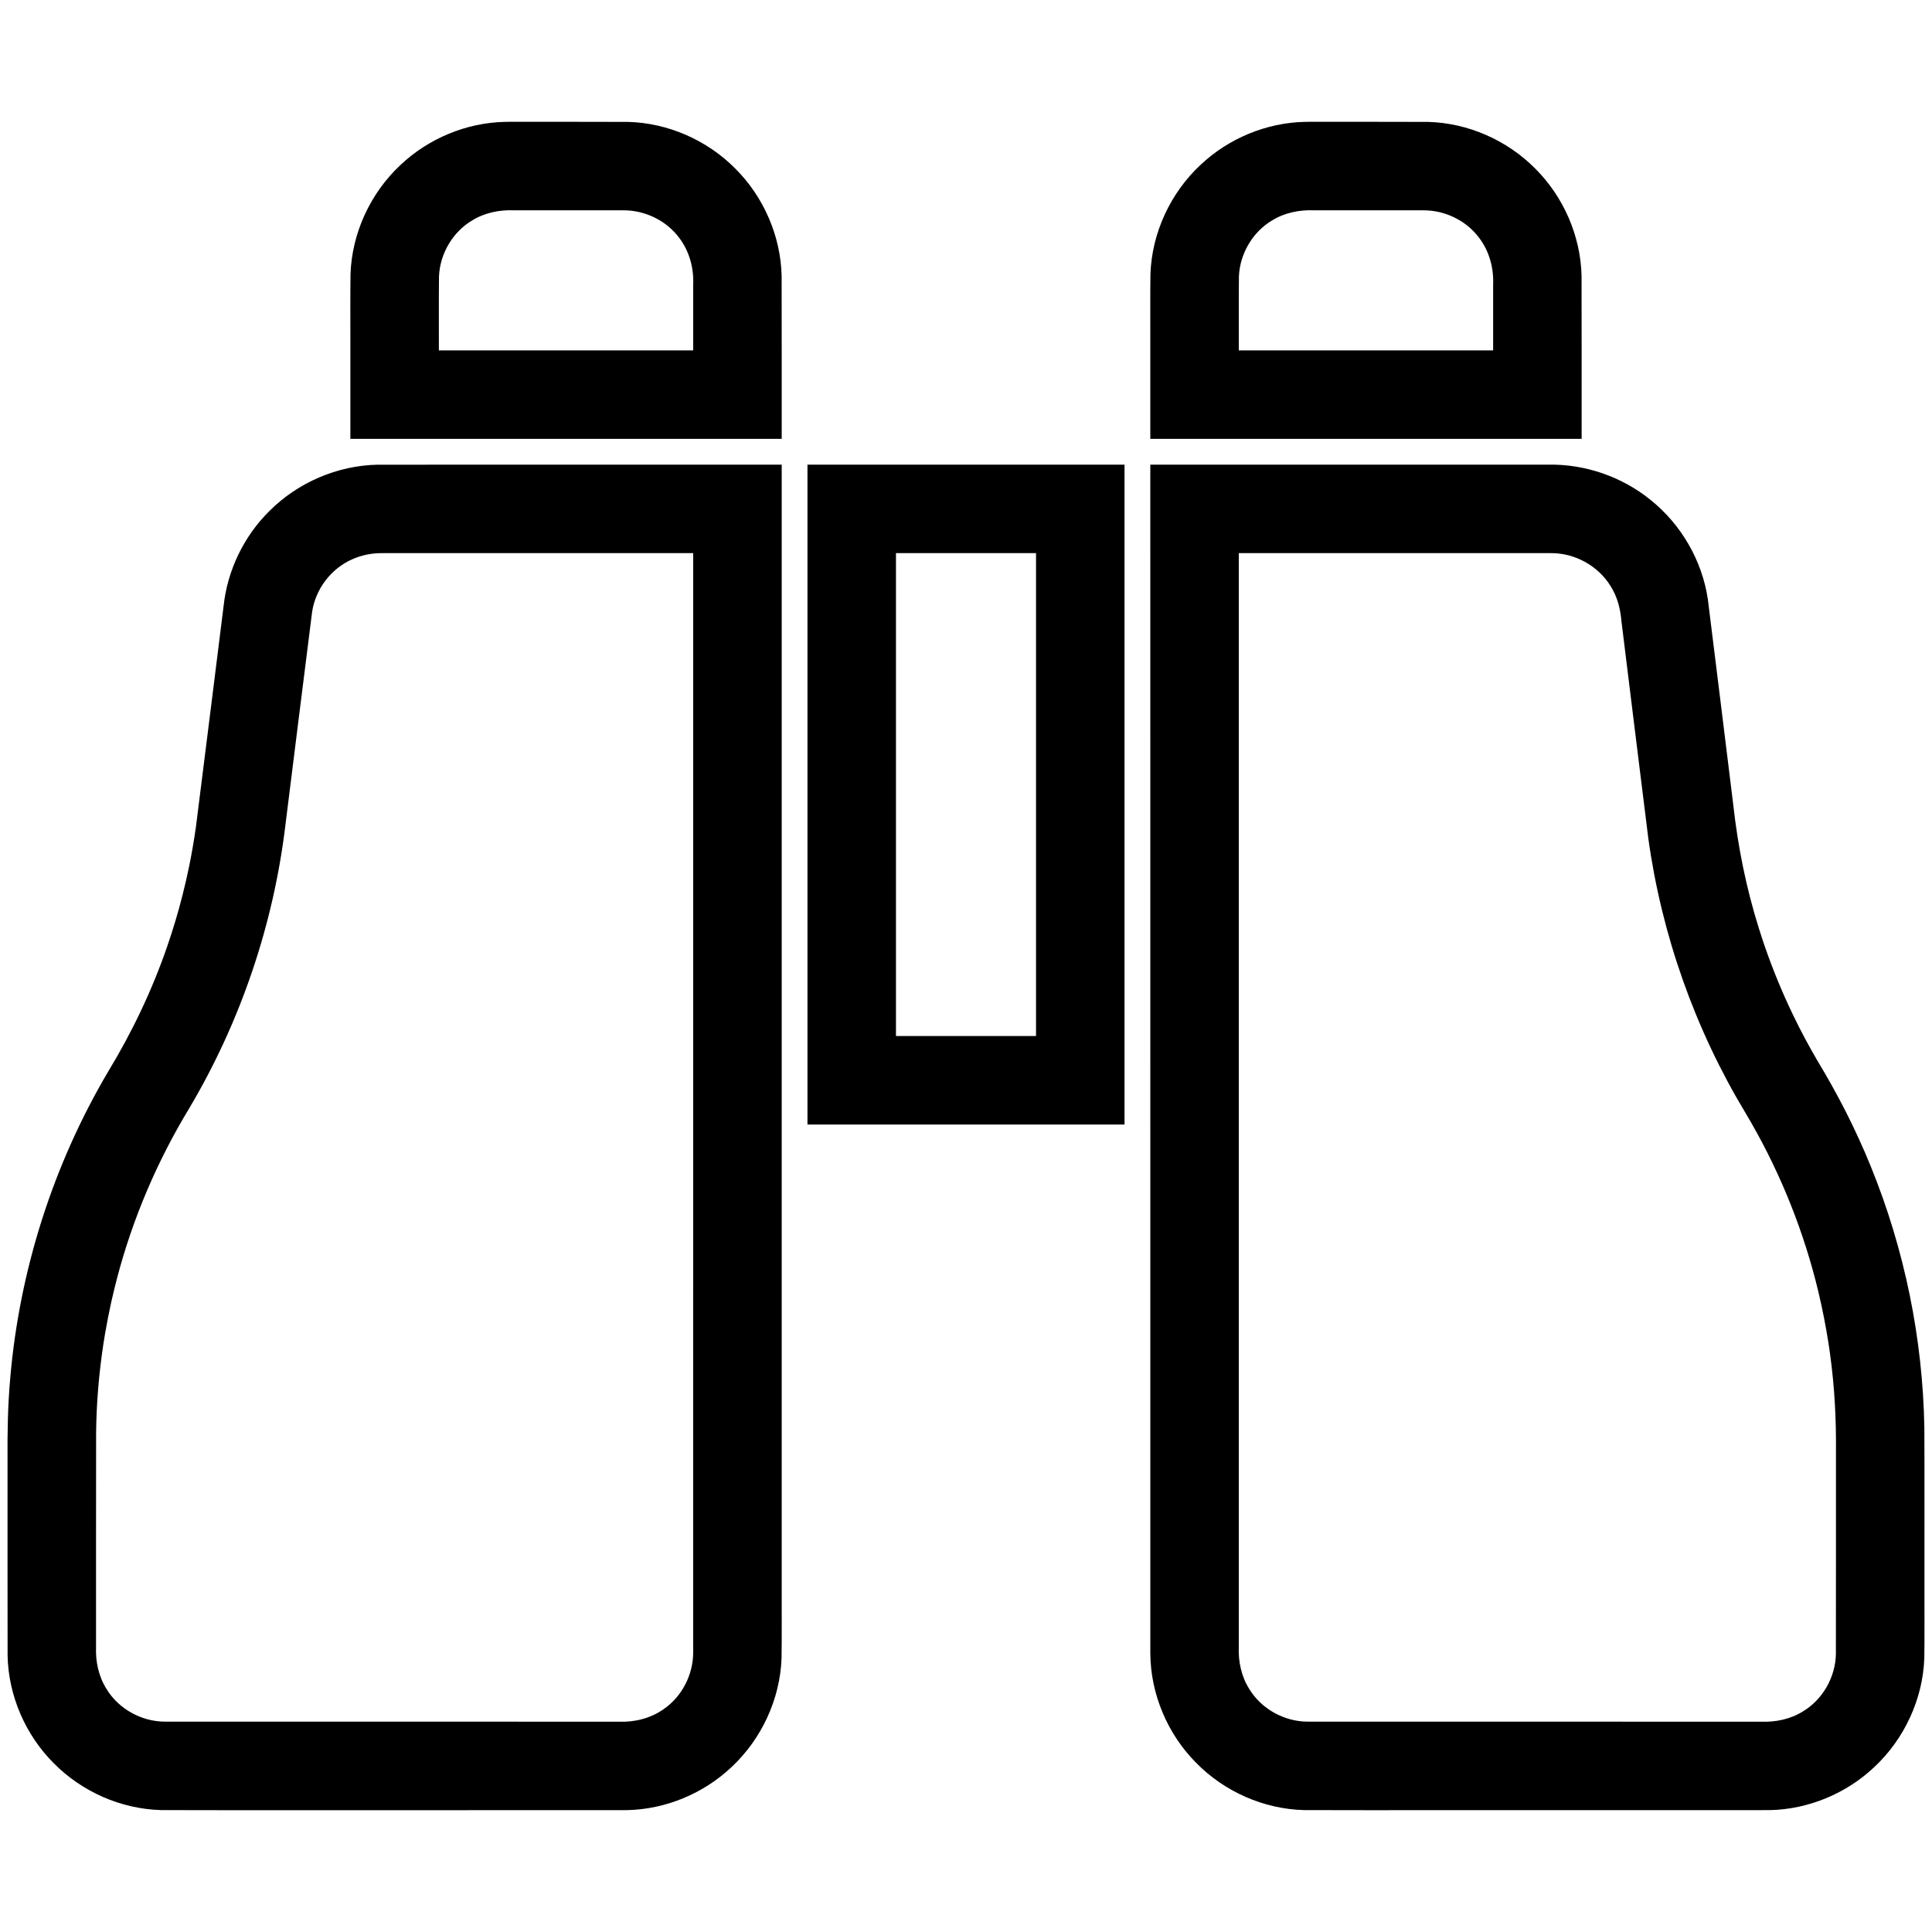<?xml version="1.0" encoding="UTF-8" standalone="no"?>
<svg
   viewBox="0 0 512 512"
   version="1.1"
   id="svg1"
   sodipodi:docname="binoculars.svg"
   inkscape:version="1.3 (0e150ed6c4, 2023-07-21)"
   xmlns:inkscape="http://www.inkscape.org/namespaces/inkscape"
   xmlns:sodipodi="http://sodipodi.sourceforge.net/DTD/sodipodi-0.dtd"
   xmlns="http://www.w3.org/2000/svg"
   xmlns:svg="http://www.w3.org/2000/svg">
  <defs
     id="defs1" />
  <sodipodi:namedview
     id="namedview1"
     pagecolor="#ffffff"
     bordercolor="#000000"
     borderopacity="0.25"
     inkscape:showpageshadow="2"
     inkscape:pageopacity="0.0"
     inkscape:pagecheckerboard="0"
     inkscape:deskcolor="#d1d1d1"
     inkscape:zoom="1.2861282"
     inkscape:cx="256.19531"
     inkscape:cy="108.46509"
     inkscape:window-width="1280"
     inkscape:window-height="731"
     inkscape:window-x="0"
     inkscape:window-y="32"
     inkscape:window-maximized="1"
     inkscape:current-layer="path1" />
  <!--! Font Awesome Pro 6.4.0 by @fontawesome - https://fontawesome.com License - https://fontawesome.com/license (Commercial License) Copyright 2023 Fonticons, Inc. -->
  <g
     id="path1">
    <path
       id="path11"
       d="m 133.809,32.297 c -10.222,0.214 -20.263,4.403 -27.679,11.427 -7.935,7.409 -12.85,17.979 -13.239,28.843 -0.091,6.141 -0.014,12.284 -0.039,18.425 0,8.437 0,16.874 0,25.312 38.102,0 76.204,0 114.307,0 -0.013,-14.405 0.026,-28.811 -0.019,-43.215 -0.252,-10.578 -4.78,-20.938 -12.265,-28.4 -7.444,-7.526 -17.806,-12.102 -28.402,-12.382 -10.578,-0.055 -21.158,-0.01 -31.736,-0.023 -0.309,0.004 -0.618,0.008 -0.927,0.012 z m 211.99,0 c -10.222,0.214 -20.263,4.403 -27.679,11.427 -7.935,7.409 -12.85,17.979 -13.239,28.843 -0.091,6.141 -0.014,12.284 -0.039,18.425 0,8.437 0,16.874 0,25.312 38.102,0 76.204,0 114.307,0 -0.013,-14.405 0.026,-28.811 -0.019,-43.215 -0.252,-10.578 -4.78,-20.938 -12.265,-28.4 -7.444,-7.526 -17.806,-12.102 -28.402,-12.382 -10.578,-0.055 -21.158,-0.01 -31.736,-0.023 -0.309,0.004 -0.618,0.008 -0.927,0.012 z M 165.1,55.736 c 5.751,-0.064 11.476,2.674 14.909,7.312 2.656,3.49 3.876,7.934 3.697,12.292 0,5.837 0,11.674 0,17.512 -22.467,10e-7 -44.934,0 -67.4,0 0.021,-6.55 -0.043,-13.101 0.033,-19.651 0.268,-5.986 3.643,-11.741 8.812,-14.8 3.297,-2.027 7.221,-2.827 11.061,-2.665 9.63,0 19.26,0 28.889,0 z m 211.99,0 c 5.751,-0.064 11.476,2.674 14.909,7.312 2.656,3.49 3.876,7.934 3.697,12.292 0,5.837 0,11.674 0,17.512 -22.467,10e-7 -44.934,0 -67.4,0 0.021,-6.55 -0.043,-13.101 0.033,-19.651 0.268,-5.986 3.643,-11.741 8.812,-14.8 3.297,-2.027 7.221,-2.827 11.061,-2.665 9.63,0 19.26,0 28.889,0 z M 100.109,123.148 c -10.686,0.2 -21.186,4.724 -28.728,12.287 -6.783,6.702 -11.146,15.779 -12.135,25.264 -2.445,19.461 -4.842,38.929 -7.316,58.387 -0.486,3.475 -1.089,6.96 -1.773,10.334 -0.517,2.515 -1.131,5.241 -1.79,7.816 -1.157,4.587 -2.566,9.248 -4.078,13.641 -3.991,11.561 -9.28,22.66 -15.628,33.109 -14.561,24.669 -23.485,52.63 -25.942,81.169 -0.662,7.32 -0.772,14.674 -0.721,22.02 0.01,17.212 -0.021,34.424 0.016,51.635 0.23,10.578 4.729,20.951 12.199,28.428 7.448,7.569 17.843,12.172 28.472,12.454 10.975,0.056 21.951,0.008 32.926,0.024 30.188,-0.009 60.376,0.018 90.564,-0.013 10.232,-0.207 20.284,-4.398 27.707,-11.428 7.935,-7.409 12.85,-17.979 13.239,-28.843 0.091,-6.141 0.014,-12.284 0.039,-18.425 0,-99.29 0,-198.58 0,-297.87 -35.683,0.008 -71.366,-0.016 -107.049,0.012 z m 113.881,1.988 c 0,57.624 0,115.249 0,172.873 28.007,0 56.013,0 84.02,0 0,-58.291 0,-116.582 0,-174.873 -28.007,0 -56.013,0 -84.02,0 0,0.667 0,1.333 0,2 z m 90.852,0 c 0.004,104.366 -0.009,208.732 0.007,313.098 0.078,10.74 4.571,21.327 12.138,28.933 7.453,7.611 17.88,12.243 28.541,12.525 10.975,0.056 21.951,0.008 32.926,0.024 30.188,-0.009 60.376,0.018 90.564,-0.013 10.232,-0.207 20.284,-4.398 27.707,-11.428 7.935,-7.409 12.85,-17.979 13.239,-28.843 0.091,-6.141 0.014,-12.284 0.039,-18.425 -0.017,-14.172 0.035,-28.343 -0.027,-42.515 -0.404,-23.767 -5.255,-47.445 -14.229,-69.456 -3.947,-9.696 -8.718,-19.047 -14.146,-27.996 -1.144,-1.954 -2.209,-3.867 -3.255,-5.819 -1.051,-1.961 -2.162,-4.154 -3.167,-6.242 -2.836,-5.881 -5.323,-11.929 -7.465,-18.097 -0.525,-1.542 -1.111,-3.291 -1.616,-4.928 -3.334,-10.621 -5.536,-21.58 -6.761,-32.64 -2.252,-18.171 -4.461,-36.349 -6.741,-54.515 -1.52,-10.248 -7.065,-19.795 -15.135,-26.277 -7.583,-6.174 -17.363,-9.568 -27.143,-9.386 -35.159,0 -70.317,0 -105.476,0 0,0.667 0,1.333 0,2 z m -203.723,21.451 c 27.529,0 55.057,0 82.586,0 -0.003,97.091 0.007,194.182 -0.005,291.272 0.022,5.947 -2.997,11.829 -7.943,15.162 -3.412,2.376 -7.627,3.414 -11.757,3.242 -40.114,-0.007 -80.229,0.013 -120.343,-0.01 -6.143,-0.03 -12.176,-3.336 -15.389,-8.592 -2.114,-3.314 -2.976,-7.301 -2.816,-11.202 0.013,-18.962 -0.026,-37.923 0.02,-56.885 0.093,-7.851 0.76,-15.692 1.935,-23.454 0.123,-0.736 0.288,-1.777 0.427,-2.63 0.484,-2.837 1.078,-5.835 1.674,-8.536 0.489,-2.147 1.02,-4.373 1.562,-6.407 4.158,-15.79 10.649,-30.949 19.121,-44.904 13.602,-22.944 22.337,-48.749 25.477,-75.236 2.356,-18.761 4.669,-37.528 7.052,-56.285 0.913,-6.032 5.032,-11.461 10.631,-13.903 2.433,-1.096 5.103,-1.633 7.768,-1.633 z m 173.439,0 c 0,42.657 0,85.314 0,127.971 -12.372,0 -24.745,0 -37.117,0 0,-42.657 0,-85.314 0,-127.971 12.372,0 24.745,0 37.117,0 z m 136.414,0 c 6.326,-0.069 12.558,3.341 15.857,8.748 1.77,2.749 2.587,5.985 2.863,9.215 2.379,19.184 4.707,38.375 7.118,57.555 3.543,25.692 12.384,50.628 25.767,72.84 8.273,13.838 14.542,28.866 18.584,44.472 0.208,0.862 0.502,1.99 0.733,2.959 1.085,4.555 1.988,9.153 2.703,13.78 0.109,0.739 0.257,1.782 0.381,2.637 1.21,8.71 1.665,17.51 1.57,26.299 -0.011,17.756 0.023,35.512 -0.017,53.267 -0.124,6.103 -3.49,12.045 -8.743,15.185 -3.312,2.067 -7.273,2.882 -11.146,2.718 -40.048,-0.007 -80.095,0.013 -120.143,-0.01 -6.146,-0.03 -12.183,-3.339 -15.394,-8.601 -2.112,-3.311 -2.971,-7.295 -2.812,-11.193 0,-96.624 0,-193.248 0,-289.872 27.559,0 55.118,0 82.678,0 z" />
  </g>
</svg>
